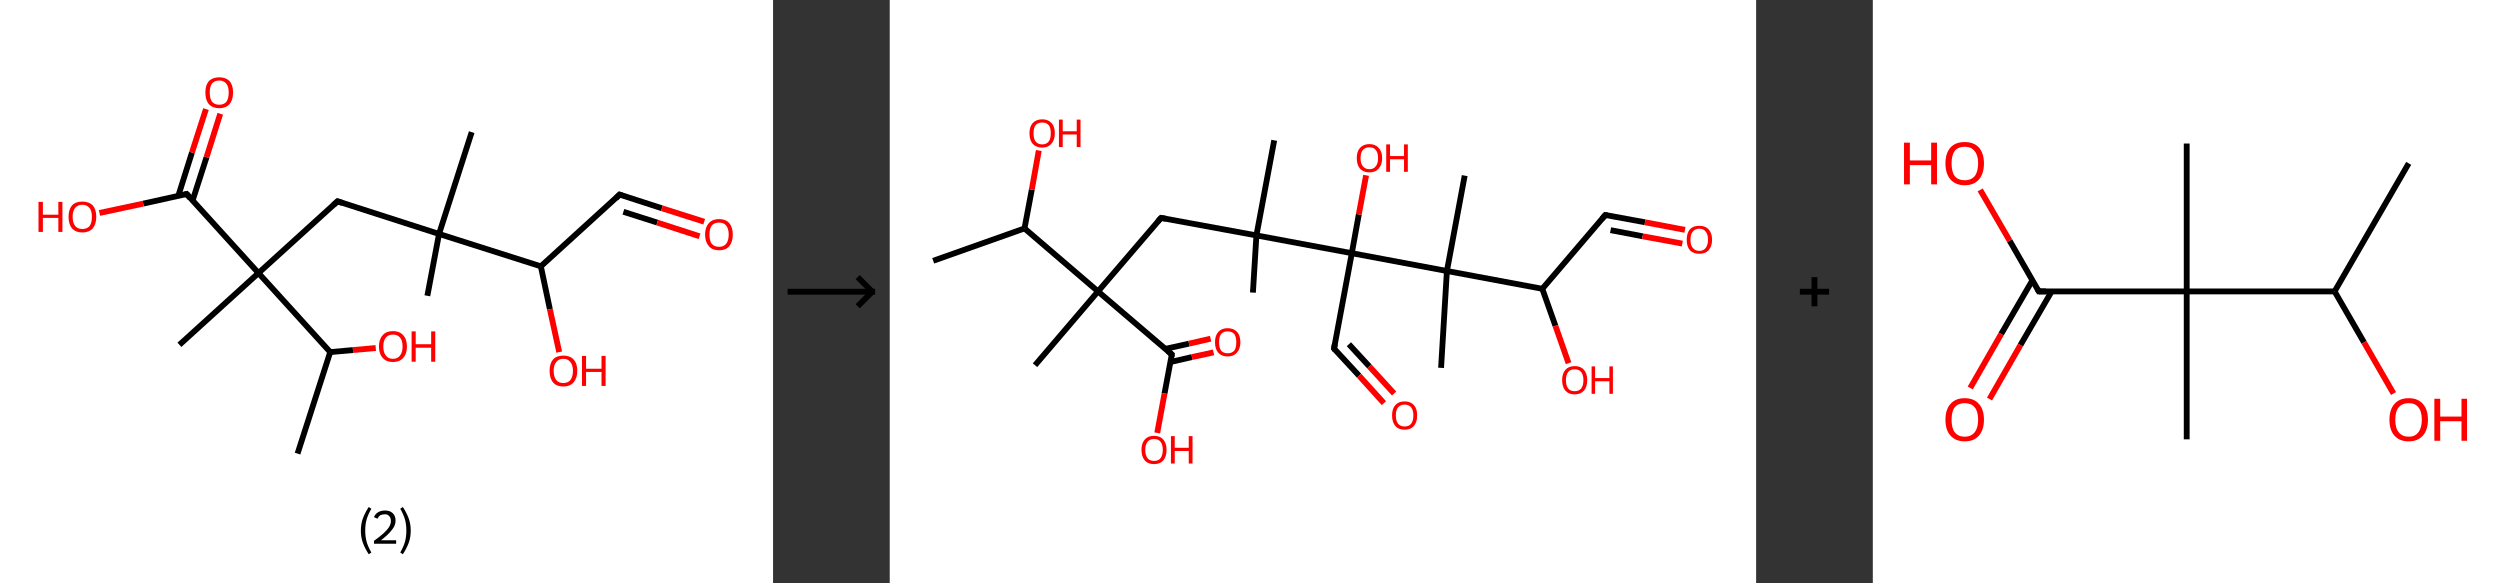 <?xml version='1.0' encoding='ASCII' standalone='yes'?>
<svg xmlns="http://www.w3.org/2000/svg" xmlns:xlink="http://www.w3.org/1999/xlink" version="1.1" width="857.0px" viewBox="0 0 857.0 200.0" height="200.0px">
  <rect x="0" y="0" width="857.0" height="200.0" fill="#333333" stroke="none"/>
  <g>
    <g transform="translate(0, 0) scale(1 1) "><!-- END OF HEADER -->
<rect style="opacity:1.0;fill:#FFFFFF;stroke:none" width="265.0" height="200.0" x="0.0" y="0.0"> </rect>
<path class="bond-0 atom-0 atom-1" d="M 102.0,155.5 L 113.2,120.7" style="fill:none;fill-rule:evenodd;stroke:#000000;stroke-width:2.0px;stroke-linecap:butt;stroke-linejoin:miter;stroke-opacity:1"/>
<path class="bond-1 atom-1 atom-2" d="M 113.2,120.7 L 121.0,120.0" style="fill:none;fill-rule:evenodd;stroke:#000000;stroke-width:2.0px;stroke-linecap:butt;stroke-linejoin:miter;stroke-opacity:1"/>
<path class="bond-1 atom-1 atom-2" d="M 121.0,120.0 L 128.8,119.3" style="fill:none;fill-rule:evenodd;stroke:#FF0000;stroke-width:2.0px;stroke-linecap:butt;stroke-linejoin:miter;stroke-opacity:1"/>
<path class="bond-2 atom-1 atom-3" d="M 113.2,120.7 L 88.6,93.6" style="fill:none;fill-rule:evenodd;stroke:#000000;stroke-width:2.0px;stroke-linecap:butt;stroke-linejoin:miter;stroke-opacity:1"/>
<path class="bond-3 atom-3 atom-4" d="M 88.6,93.6 L 61.5,118.2" style="fill:none;fill-rule:evenodd;stroke:#000000;stroke-width:2.0px;stroke-linecap:butt;stroke-linejoin:miter;stroke-opacity:1"/>
<path class="bond-4 atom-3 atom-5" d="M 88.6,93.6 L 115.7,69.0" style="fill:none;fill-rule:evenodd;stroke:#000000;stroke-width:2.0px;stroke-linecap:butt;stroke-linejoin:miter;stroke-opacity:1"/>
<path class="bond-5 atom-5 atom-6" d="M 115.7,69.0 L 150.5,80.2" style="fill:none;fill-rule:evenodd;stroke:#000000;stroke-width:2.0px;stroke-linecap:butt;stroke-linejoin:miter;stroke-opacity:1"/>
<path class="bond-6 atom-6 atom-7" d="M 150.5,80.2 L 161.7,45.3" style="fill:none;fill-rule:evenodd;stroke:#000000;stroke-width:2.0px;stroke-linecap:butt;stroke-linejoin:miter;stroke-opacity:1"/>
<path class="bond-7 atom-6 atom-8" d="M 150.5,80.2 L 146.5,101.4" style="fill:none;fill-rule:evenodd;stroke:#000000;stroke-width:2.0px;stroke-linecap:butt;stroke-linejoin:miter;stroke-opacity:1"/>
<path class="bond-8 atom-6 atom-9" d="M 150.5,80.2 L 185.4,91.3" style="fill:none;fill-rule:evenodd;stroke:#000000;stroke-width:2.0px;stroke-linecap:butt;stroke-linejoin:miter;stroke-opacity:1"/>
<path class="bond-9 atom-9 atom-10" d="M 185.4,91.3 L 188.5,106.0" style="fill:none;fill-rule:evenodd;stroke:#000000;stroke-width:2.0px;stroke-linecap:butt;stroke-linejoin:miter;stroke-opacity:1"/>
<path class="bond-9 atom-9 atom-10" d="M 188.5,106.0 L 191.7,120.7" style="fill:none;fill-rule:evenodd;stroke:#FF0000;stroke-width:2.0px;stroke-linecap:butt;stroke-linejoin:miter;stroke-opacity:1"/>
<path class="bond-10 atom-9 atom-11" d="M 185.4,91.3 L 212.4,66.7" style="fill:none;fill-rule:evenodd;stroke:#000000;stroke-width:2.0px;stroke-linecap:butt;stroke-linejoin:miter;stroke-opacity:1"/>
<path class="bond-11 atom-11 atom-12" d="M 212.4,66.7 L 226.9,71.4" style="fill:none;fill-rule:evenodd;stroke:#000000;stroke-width:2.0px;stroke-linecap:butt;stroke-linejoin:miter;stroke-opacity:1"/>
<path class="bond-11 atom-11 atom-12" d="M 226.9,71.4 L 241.4,76.0" style="fill:none;fill-rule:evenodd;stroke:#FF0000;stroke-width:2.0px;stroke-linecap:butt;stroke-linejoin:miter;stroke-opacity:1"/>
<path class="bond-11 atom-11 atom-12" d="M 213.7,72.6 L 225.3,76.3" style="fill:none;fill-rule:evenodd;stroke:#000000;stroke-width:2.0px;stroke-linecap:butt;stroke-linejoin:miter;stroke-opacity:1"/>
<path class="bond-11 atom-11 atom-12" d="M 225.3,76.3 L 239.8,81.0" style="fill:none;fill-rule:evenodd;stroke:#FF0000;stroke-width:2.0px;stroke-linecap:butt;stroke-linejoin:miter;stroke-opacity:1"/>
<path class="bond-12 atom-3 atom-13" d="M 88.6,93.6 L 64.0,66.5" style="fill:none;fill-rule:evenodd;stroke:#000000;stroke-width:2.0px;stroke-linecap:butt;stroke-linejoin:miter;stroke-opacity:1"/>
<path class="bond-13 atom-13 atom-14" d="M 66.0,68.8 L 70.8,53.9" style="fill:none;fill-rule:evenodd;stroke:#000000;stroke-width:2.0px;stroke-linecap:butt;stroke-linejoin:miter;stroke-opacity:1"/>
<path class="bond-13 atom-13 atom-14" d="M 70.8,53.9 L 75.5,39.0" style="fill:none;fill-rule:evenodd;stroke:#FF0000;stroke-width:2.0px;stroke-linecap:butt;stroke-linejoin:miter;stroke-opacity:1"/>
<path class="bond-13 atom-13 atom-14" d="M 61.1,67.2 L 65.8,52.3" style="fill:none;fill-rule:evenodd;stroke:#000000;stroke-width:2.0px;stroke-linecap:butt;stroke-linejoin:miter;stroke-opacity:1"/>
<path class="bond-13 atom-13 atom-14" d="M 65.8,52.3 L 70.6,37.4" style="fill:none;fill-rule:evenodd;stroke:#FF0000;stroke-width:2.0px;stroke-linecap:butt;stroke-linejoin:miter;stroke-opacity:1"/>
<path class="bond-14 atom-13 atom-15" d="M 64.0,66.5 L 49.1,69.8" style="fill:none;fill-rule:evenodd;stroke:#000000;stroke-width:2.0px;stroke-linecap:butt;stroke-linejoin:miter;stroke-opacity:1"/>
<path class="bond-14 atom-13 atom-15" d="M 49.1,69.8 L 34.1,73.0" style="fill:none;fill-rule:evenodd;stroke:#FF0000;stroke-width:2.0px;stroke-linecap:butt;stroke-linejoin:miter;stroke-opacity:1"/>
<path d="M 114.3,70.3 L 115.7,69.0 L 117.4,69.6" style="fill:none;stroke:#000000;stroke-width:2.0px;stroke-linecap:butt;stroke-linejoin:miter;stroke-opacity:1;"/>
<path d="M 211.1,68.0 L 212.4,66.7 L 213.2,67.0" style="fill:none;stroke:#000000;stroke-width:2.0px;stroke-linecap:butt;stroke-linejoin:miter;stroke-opacity:1;"/>
<path d="M 65.2,67.9 L 64.0,66.5 L 63.2,66.7" style="fill:none;stroke:#000000;stroke-width:2.0px;stroke-linecap:butt;stroke-linejoin:miter;stroke-opacity:1;"/>
<path class="atom-2" d="M 129.9 118.8 Q 129.9 116.3, 131.2 114.9 Q 132.4 113.5, 134.7 113.5 Q 137.0 113.5, 138.2 114.9 Q 139.5 116.3, 139.5 118.8 Q 139.5 121.3, 138.2 122.7 Q 137.0 124.1, 134.7 124.1 Q 132.4 124.1, 131.2 122.7 Q 129.9 121.3, 129.9 118.8 M 134.7 123.0 Q 136.3 123.0, 137.1 121.9 Q 138.0 120.8, 138.0 118.8 Q 138.0 116.7, 137.1 115.7 Q 136.3 114.7, 134.7 114.7 Q 133.1 114.7, 132.3 115.7 Q 131.4 116.7, 131.4 118.8 Q 131.4 120.9, 132.3 121.9 Q 133.1 123.0, 134.7 123.0 " fill="#FF0000"/>
<path class="atom-2" d="M 141.1 113.6 L 142.5 113.6 L 142.5 118.0 L 147.8 118.0 L 147.8 113.6 L 149.2 113.6 L 149.2 124.0 L 147.8 124.0 L 147.8 119.2 L 142.5 119.2 L 142.5 124.0 L 141.1 124.0 L 141.1 113.6 " fill="#FF0000"/>
<path class="atom-10" d="M 188.4 127.1 Q 188.4 124.6, 189.6 123.2 Q 190.8 121.9, 193.1 121.9 Q 195.4 121.9, 196.6 123.2 Q 197.9 124.6, 197.9 127.1 Q 197.9 129.6, 196.6 131.1 Q 195.4 132.5, 193.1 132.5 Q 190.8 132.5, 189.6 131.1 Q 188.4 129.7, 188.4 127.1 M 193.1 131.3 Q 194.7 131.3, 195.5 130.3 Q 196.4 129.2, 196.4 127.1 Q 196.4 125.1, 195.5 124.1 Q 194.7 123.0, 193.1 123.0 Q 191.5 123.0, 190.7 124.1 Q 189.8 125.1, 189.8 127.1 Q 189.8 129.2, 190.7 130.3 Q 191.5 131.3, 193.1 131.3 " fill="#FF0000"/>
<path class="atom-10" d="M 199.5 122.0 L 200.9 122.0 L 200.9 126.4 L 206.2 126.4 L 206.2 122.0 L 207.6 122.0 L 207.6 132.3 L 206.2 132.3 L 206.2 127.5 L 200.9 127.5 L 200.9 132.3 L 199.5 132.3 L 199.5 122.0 " fill="#FF0000"/>
<path class="atom-12" d="M 241.7 80.4 Q 241.7 77.9, 243.0 76.5 Q 244.2 75.1, 246.5 75.1 Q 248.8 75.1, 250.0 76.5 Q 251.2 77.9, 251.2 80.4 Q 251.2 82.9, 250.0 84.4 Q 248.8 85.8, 246.5 85.8 Q 244.2 85.8, 243.0 84.4 Q 241.7 82.9, 241.7 80.4 M 246.5 84.6 Q 248.1 84.6, 248.9 83.6 Q 249.8 82.5, 249.8 80.4 Q 249.8 78.4, 248.9 77.3 Q 248.1 76.3, 246.5 76.3 Q 244.9 76.3, 244.0 77.3 Q 243.2 78.4, 243.2 80.4 Q 243.2 82.5, 244.0 83.6 Q 244.9 84.6, 246.5 84.6 " fill="#FF0000"/>
<path class="atom-14" d="M 70.4 31.7 Q 70.4 29.2, 71.6 27.8 Q 72.9 26.5, 75.2 26.5 Q 77.4 26.5, 78.7 27.8 Q 79.9 29.2, 79.9 31.7 Q 79.9 34.2, 78.7 35.7 Q 77.4 37.1, 75.2 37.1 Q 72.9 37.1, 71.6 35.7 Q 70.4 34.3, 70.4 31.7 M 75.2 35.9 Q 76.7 35.9, 77.6 34.9 Q 78.4 33.8, 78.4 31.7 Q 78.4 29.7, 77.6 28.7 Q 76.7 27.6, 75.2 27.6 Q 73.6 27.6, 72.7 28.6 Q 71.9 29.7, 71.9 31.7 Q 71.9 33.8, 72.7 34.9 Q 73.6 35.9, 75.2 35.9 " fill="#FF0000"/>
<path class="atom-15" d="M 13.2 69.2 L 14.7 69.2 L 14.7 73.6 L 20.0 73.6 L 20.0 69.2 L 21.4 69.2 L 21.4 79.5 L 20.0 79.5 L 20.0 74.7 L 14.7 74.7 L 14.7 79.5 L 13.2 79.5 L 13.2 69.2 " fill="#FF0000"/>
<path class="atom-15" d="M 23.5 74.3 Q 23.5 71.8, 24.7 70.4 Q 25.9 69.1, 28.2 69.1 Q 30.5 69.1, 31.8 70.4 Q 33.0 71.8, 33.0 74.3 Q 33.0 76.8, 31.8 78.3 Q 30.5 79.7, 28.2 79.7 Q 26.0 79.7, 24.7 78.3 Q 23.5 76.9, 23.5 74.3 M 28.2 78.5 Q 29.8 78.5, 30.7 77.5 Q 31.5 76.4, 31.5 74.3 Q 31.5 72.3, 30.7 71.3 Q 29.8 70.2, 28.2 70.2 Q 26.7 70.2, 25.8 71.2 Q 24.9 72.3, 24.9 74.3 Q 24.9 76.4, 25.8 77.5 Q 26.7 78.5, 28.2 78.5 " fill="#FF0000"/>
<path class="legend" d="M 123.7 181.9 Q 123.7 179.6, 124.4 177.7 Q 125.1 175.8, 126.4 173.8 L 127.3 174.4 Q 126.2 176.3, 125.7 178.0 Q 125.2 179.7, 125.2 181.9 Q 125.2 184.0, 125.7 185.8 Q 126.2 187.5, 127.3 189.4 L 126.4 190.0 Q 125.1 188.0, 124.4 186.1 Q 123.7 184.2, 123.7 181.9 " fill="#000000"/>
<path class="legend" d="M 128.2 177.3 Q 128.6 176.2, 129.6 175.6 Q 130.6 175.0, 132.0 175.0 Q 133.7 175.0, 134.6 175.9 Q 135.6 176.8, 135.6 178.5 Q 135.6 180.2, 134.3 181.7 Q 133.1 183.3, 130.6 185.2 L 135.8 185.2 L 135.8 186.4 L 128.2 186.4 L 128.2 185.4 Q 130.3 183.9, 131.5 182.8 Q 132.8 181.6, 133.4 180.6 Q 134.0 179.6, 134.0 178.6 Q 134.0 177.5, 133.4 176.9 Q 132.9 176.3, 132.0 176.3 Q 131.1 176.3, 130.4 176.6 Q 129.8 177.0, 129.4 177.8 L 128.2 177.3 " fill="#000000"/>
<path class="legend" d="M 140.8 181.9 Q 140.8 184.2, 140.1 186.1 Q 139.4 188.0, 138.1 190.0 L 137.2 189.4 Q 138.3 187.5, 138.8 185.8 Q 139.3 184.0, 139.3 181.9 Q 139.3 179.7, 138.8 178.0 Q 138.3 176.3, 137.2 174.4 L 138.1 173.8 Q 139.4 175.8, 140.1 177.7 Q 140.8 179.6, 140.8 181.9 " fill="#000000"/>
</g>
    <g transform="translate(265.0, 0) scale(1 1) "><line x1="5" y1="100" x2="35" y2="100" style="stroke:rgb(0,0,0);stroke-width:2"/>
  <line x1="34" y1="100" x2="29" y2="95" style="stroke:rgb(0,0,0);stroke-width:2"/>
  <line x1="34" y1="100" x2="29" y2="105" style="stroke:rgb(0,0,0);stroke-width:2"/>
</g>
    <g transform="translate(305.0, 0) scale(1 1) "><!-- END OF HEADER -->
<rect style="opacity:1.0;fill:#FFFFFF;stroke:none" width="297.0" height="200.0" x="0.0" y="0.0"> </rect>
<path class="bond-0 atom-0 atom-1" d="M 14.9,89.4 L 46.2,78.3" style="fill:none;fill-rule:evenodd;stroke:#000000;stroke-width:2.0px;stroke-linecap:butt;stroke-linejoin:miter;stroke-opacity:1"/>
<path class="bond-1 atom-1 atom-2" d="M 46.2,78.3 L 48.7,65.0" style="fill:none;fill-rule:evenodd;stroke:#000000;stroke-width:2.0px;stroke-linecap:butt;stroke-linejoin:miter;stroke-opacity:1"/>
<path class="bond-1 atom-1 atom-2" d="M 48.7,65.0 L 51.1,51.6" style="fill:none;fill-rule:evenodd;stroke:#FF0000;stroke-width:2.0px;stroke-linecap:butt;stroke-linejoin:miter;stroke-opacity:1"/>
<path class="bond-2 atom-1 atom-3" d="M 46.2,78.3 L 71.4,99.9" style="fill:none;fill-rule:evenodd;stroke:#000000;stroke-width:2.0px;stroke-linecap:butt;stroke-linejoin:miter;stroke-opacity:1"/>
<path class="bond-3 atom-3 atom-4" d="M 71.4,99.9 L 49.8,125.2" style="fill:none;fill-rule:evenodd;stroke:#000000;stroke-width:2.0px;stroke-linecap:butt;stroke-linejoin:miter;stroke-opacity:1"/>
<path class="bond-4 atom-3 atom-5" d="M 71.4,99.9 L 93.0,74.7" style="fill:none;fill-rule:evenodd;stroke:#000000;stroke-width:2.0px;stroke-linecap:butt;stroke-linejoin:miter;stroke-opacity:1"/>
<path class="bond-5 atom-5 atom-6" d="M 93.0,74.7 L 125.7,80.7" style="fill:none;fill-rule:evenodd;stroke:#000000;stroke-width:2.0px;stroke-linecap:butt;stroke-linejoin:miter;stroke-opacity:1"/>
<path class="bond-6 atom-6 atom-7" d="M 125.7,80.7 L 124.5,100.3" style="fill:none;fill-rule:evenodd;stroke:#000000;stroke-width:2.0px;stroke-linecap:butt;stroke-linejoin:miter;stroke-opacity:1"/>
<path class="bond-7 atom-6 atom-8" d="M 125.7,80.7 L 131.8,48.1" style="fill:none;fill-rule:evenodd;stroke:#000000;stroke-width:2.0px;stroke-linecap:butt;stroke-linejoin:miter;stroke-opacity:1"/>
<path class="bond-8 atom-6 atom-9" d="M 125.7,80.7 L 158.4,86.8" style="fill:none;fill-rule:evenodd;stroke:#000000;stroke-width:2.0px;stroke-linecap:butt;stroke-linejoin:miter;stroke-opacity:1"/>
<path class="bond-9 atom-9 atom-10" d="M 158.4,86.8 L 160.8,73.5" style="fill:none;fill-rule:evenodd;stroke:#000000;stroke-width:2.0px;stroke-linecap:butt;stroke-linejoin:miter;stroke-opacity:1"/>
<path class="bond-9 atom-9 atom-10" d="M 160.8,73.5 L 163.3,60.1" style="fill:none;fill-rule:evenodd;stroke:#FF0000;stroke-width:2.0px;stroke-linecap:butt;stroke-linejoin:miter;stroke-opacity:1"/>
<path class="bond-10 atom-9 atom-11" d="M 158.4,86.8 L 152.3,119.5" style="fill:none;fill-rule:evenodd;stroke:#000000;stroke-width:2.0px;stroke-linecap:butt;stroke-linejoin:miter;stroke-opacity:1"/>
<path class="bond-11 atom-11 atom-12" d="M 152.3,119.5 L 160.9,128.8" style="fill:none;fill-rule:evenodd;stroke:#000000;stroke-width:2.0px;stroke-linecap:butt;stroke-linejoin:miter;stroke-opacity:1"/>
<path class="bond-11 atom-11 atom-12" d="M 160.9,128.8 L 169.4,138.2" style="fill:none;fill-rule:evenodd;stroke:#FF0000;stroke-width:2.0px;stroke-linecap:butt;stroke-linejoin:miter;stroke-opacity:1"/>
<path class="bond-11 atom-11 atom-12" d="M 157.4,118.0 L 164.4,125.6" style="fill:none;fill-rule:evenodd;stroke:#000000;stroke-width:2.0px;stroke-linecap:butt;stroke-linejoin:miter;stroke-opacity:1"/>
<path class="bond-11 atom-11 atom-12" d="M 164.4,125.6 L 172.9,134.9" style="fill:none;fill-rule:evenodd;stroke:#FF0000;stroke-width:2.0px;stroke-linecap:butt;stroke-linejoin:miter;stroke-opacity:1"/>
<path class="bond-12 atom-9 atom-13" d="M 158.4,86.8 L 191.0,92.9" style="fill:none;fill-rule:evenodd;stroke:#000000;stroke-width:2.0px;stroke-linecap:butt;stroke-linejoin:miter;stroke-opacity:1"/>
<path class="bond-13 atom-13 atom-14" d="M 191.0,92.9 L 189.0,126.1" style="fill:none;fill-rule:evenodd;stroke:#000000;stroke-width:2.0px;stroke-linecap:butt;stroke-linejoin:miter;stroke-opacity:1"/>
<path class="bond-14 atom-13 atom-15" d="M 191.0,92.9 L 197.1,60.2" style="fill:none;fill-rule:evenodd;stroke:#000000;stroke-width:2.0px;stroke-linecap:butt;stroke-linejoin:miter;stroke-opacity:1"/>
<path class="bond-15 atom-13 atom-16" d="M 191.0,92.9 L 223.7,99.0" style="fill:none;fill-rule:evenodd;stroke:#000000;stroke-width:2.0px;stroke-linecap:butt;stroke-linejoin:miter;stroke-opacity:1"/>
<path class="bond-16 atom-16 atom-17" d="M 223.7,99.0 L 228.2,111.7" style="fill:none;fill-rule:evenodd;stroke:#000000;stroke-width:2.0px;stroke-linecap:butt;stroke-linejoin:miter;stroke-opacity:1"/>
<path class="bond-16 atom-16 atom-17" d="M 228.2,111.7 L 232.7,124.5" style="fill:none;fill-rule:evenodd;stroke:#FF0000;stroke-width:2.0px;stroke-linecap:butt;stroke-linejoin:miter;stroke-opacity:1"/>
<path class="bond-17 atom-16 atom-18" d="M 223.7,99.0 L 245.3,73.7" style="fill:none;fill-rule:evenodd;stroke:#000000;stroke-width:2.0px;stroke-linecap:butt;stroke-linejoin:miter;stroke-opacity:1"/>
<path class="bond-18 atom-18 atom-19" d="M 245.3,73.7 L 258.9,76.2" style="fill:none;fill-rule:evenodd;stroke:#000000;stroke-width:2.0px;stroke-linecap:butt;stroke-linejoin:miter;stroke-opacity:1"/>
<path class="bond-18 atom-18 atom-19" d="M 258.9,76.2 L 272.6,78.8" style="fill:none;fill-rule:evenodd;stroke:#FF0000;stroke-width:2.0px;stroke-linecap:butt;stroke-linejoin:miter;stroke-opacity:1"/>
<path class="bond-18 atom-18 atom-19" d="M 247.1,78.9 L 258.1,81.0" style="fill:none;fill-rule:evenodd;stroke:#000000;stroke-width:2.0px;stroke-linecap:butt;stroke-linejoin:miter;stroke-opacity:1"/>
<path class="bond-18 atom-18 atom-19" d="M 258.1,81.0 L 271.7,83.5" style="fill:none;fill-rule:evenodd;stroke:#FF0000;stroke-width:2.0px;stroke-linecap:butt;stroke-linejoin:miter;stroke-opacity:1"/>
<path class="bond-19 atom-3 atom-20" d="M 71.4,99.9 L 96.7,121.5" style="fill:none;fill-rule:evenodd;stroke:#000000;stroke-width:2.0px;stroke-linecap:butt;stroke-linejoin:miter;stroke-opacity:1"/>
<path class="bond-20 atom-20 atom-21" d="M 96.2,124.1 L 103.6,122.4" style="fill:none;fill-rule:evenodd;stroke:#000000;stroke-width:2.0px;stroke-linecap:butt;stroke-linejoin:miter;stroke-opacity:1"/>
<path class="bond-20 atom-20 atom-21" d="M 103.6,122.4 L 111.0,120.8" style="fill:none;fill-rule:evenodd;stroke:#FF0000;stroke-width:2.0px;stroke-linecap:butt;stroke-linejoin:miter;stroke-opacity:1"/>
<path class="bond-20 atom-20 atom-21" d="M 94.4,119.6 L 102.6,117.8" style="fill:none;fill-rule:evenodd;stroke:#000000;stroke-width:2.0px;stroke-linecap:butt;stroke-linejoin:miter;stroke-opacity:1"/>
<path class="bond-20 atom-20 atom-21" d="M 102.6,117.8 L 110.0,116.1" style="fill:none;fill-rule:evenodd;stroke:#FF0000;stroke-width:2.0px;stroke-linecap:butt;stroke-linejoin:miter;stroke-opacity:1"/>
<path class="bond-21 atom-20 atom-22" d="M 96.7,121.5 L 94.2,134.9" style="fill:none;fill-rule:evenodd;stroke:#000000;stroke-width:2.0px;stroke-linecap:butt;stroke-linejoin:miter;stroke-opacity:1"/>
<path class="bond-21 atom-20 atom-22" d="M 94.2,134.9 L 91.7,148.4" style="fill:none;fill-rule:evenodd;stroke:#FF0000;stroke-width:2.0px;stroke-linecap:butt;stroke-linejoin:miter;stroke-opacity:1"/>
<path d="M 91.9,75.9 L 93.0,74.7 L 94.7,75.0" style="fill:none;stroke:#000000;stroke-width:2.0px;stroke-linecap:butt;stroke-linejoin:miter;stroke-opacity:1;"/>
<path d="M 152.6,117.9 L 152.3,119.5 L 152.7,120.0" style="fill:none;stroke:#000000;stroke-width:2.0px;stroke-linecap:butt;stroke-linejoin:miter;stroke-opacity:1;"/>
<path d="M 244.2,75.0 L 245.3,73.7 L 246.0,73.8" style="fill:none;stroke:#000000;stroke-width:2.0px;stroke-linecap:butt;stroke-linejoin:miter;stroke-opacity:1;"/>
<path d="M 95.4,120.4 L 96.7,121.5 L 96.6,122.2" style="fill:none;stroke:#000000;stroke-width:2.0px;stroke-linecap:butt;stroke-linejoin:miter;stroke-opacity:1;"/>
<path class="atom-2" d="M 47.9 45.7 Q 47.9 43.4, 49.0 42.2 Q 50.2 40.9, 52.3 40.9 Q 54.3 40.9, 55.5 42.2 Q 56.6 43.4, 56.6 45.7 Q 56.6 48.0, 55.4 49.3 Q 54.3 50.6, 52.3 50.6 Q 50.2 50.6, 49.0 49.3 Q 47.9 48.0, 47.9 45.7 M 52.3 49.5 Q 53.7 49.5, 54.5 48.5 Q 55.2 47.6, 55.2 45.7 Q 55.2 43.8, 54.5 42.9 Q 53.7 42.0, 52.3 42.0 Q 50.8 42.0, 50.0 42.9 Q 49.3 43.8, 49.3 45.7 Q 49.3 47.6, 50.0 48.5 Q 50.8 49.5, 52.3 49.5 " fill="#FF0000"/>
<path class="atom-2" d="M 58.0 41.0 L 59.3 41.0 L 59.3 45.0 L 64.1 45.0 L 64.1 41.0 L 65.4 41.0 L 65.4 50.4 L 64.1 50.4 L 64.1 46.1 L 59.3 46.1 L 59.3 50.4 L 58.0 50.4 L 58.0 41.0 " fill="#FF0000"/>
<path class="atom-10" d="M 160.1 54.2 Q 160.1 51.9, 161.2 50.7 Q 162.4 49.4, 164.4 49.4 Q 166.5 49.4, 167.6 50.7 Q 168.8 51.9, 168.8 54.2 Q 168.8 56.5, 167.6 57.8 Q 166.5 59.1, 164.4 59.1 Q 162.4 59.1, 161.2 57.8 Q 160.1 56.5, 160.1 54.2 M 164.4 58.0 Q 165.9 58.0, 166.6 57.0 Q 167.4 56.1, 167.4 54.2 Q 167.4 52.3, 166.6 51.4 Q 165.9 50.5, 164.4 50.5 Q 163.0 50.5, 162.2 51.4 Q 161.4 52.3, 161.4 54.2 Q 161.4 56.1, 162.2 57.0 Q 163.0 58.0, 164.4 58.0 " fill="#FF0000"/>
<path class="atom-10" d="M 170.2 49.5 L 171.5 49.5 L 171.5 53.5 L 176.3 53.5 L 176.3 49.5 L 177.6 49.5 L 177.6 58.9 L 176.3 58.9 L 176.3 54.6 L 171.5 54.6 L 171.5 58.9 L 170.2 58.9 L 170.2 49.5 " fill="#FF0000"/>
<path class="atom-12" d="M 172.2 142.4 Q 172.2 140.1, 173.3 138.9 Q 174.4 137.6, 176.5 137.6 Q 178.6 137.6, 179.7 138.9 Q 180.8 140.1, 180.8 142.4 Q 180.8 144.7, 179.7 146.0 Q 178.6 147.3, 176.5 147.3 Q 174.4 147.3, 173.3 146.0 Q 172.2 144.7, 172.2 142.4 M 176.5 146.2 Q 177.9 146.2, 178.7 145.3 Q 179.5 144.3, 179.5 142.4 Q 179.5 140.6, 178.7 139.6 Q 177.9 138.7, 176.5 138.7 Q 175.1 138.7, 174.3 139.6 Q 173.5 140.5, 173.5 142.4 Q 173.5 144.3, 174.3 145.3 Q 175.1 146.2, 176.5 146.2 " fill="#FF0000"/>
<path class="atom-17" d="M 230.5 130.3 Q 230.5 128.1, 231.6 126.8 Q 232.7 125.5, 234.8 125.5 Q 236.9 125.5, 238.0 126.8 Q 239.1 128.1, 239.1 130.3 Q 239.1 132.6, 238.0 133.9 Q 236.8 135.2, 234.8 135.2 Q 232.7 135.2, 231.6 133.9 Q 230.5 132.6, 230.5 130.3 M 234.8 134.1 Q 236.2 134.1, 237.0 133.2 Q 237.8 132.2, 237.8 130.3 Q 237.8 128.5, 237.0 127.5 Q 236.2 126.6, 234.8 126.6 Q 233.3 126.6, 232.6 127.5 Q 231.8 128.5, 231.8 130.3 Q 231.8 132.2, 232.6 133.2 Q 233.3 134.1, 234.8 134.1 " fill="#FF0000"/>
<path class="atom-17" d="M 240.6 125.6 L 241.8 125.6 L 241.8 129.6 L 246.7 129.6 L 246.7 125.6 L 247.9 125.6 L 247.9 135.0 L 246.7 135.0 L 246.7 130.7 L 241.8 130.7 L 241.8 135.0 L 240.6 135.0 L 240.6 125.6 " fill="#FF0000"/>
<path class="atom-19" d="M 273.2 82.2 Q 273.2 79.9, 274.3 78.6 Q 275.4 77.4, 277.5 77.4 Q 279.6 77.4, 280.7 78.6 Q 281.9 79.9, 281.9 82.2 Q 281.9 84.4, 280.7 85.8 Q 279.6 87.0, 277.5 87.0 Q 275.5 87.0, 274.3 85.8 Q 273.2 84.5, 273.2 82.2 M 277.5 86.0 Q 279.0 86.0, 279.7 85.0 Q 280.5 84.0, 280.5 82.2 Q 280.5 80.3, 279.7 79.4 Q 279.0 78.4, 277.5 78.4 Q 276.1 78.4, 275.3 79.4 Q 274.5 80.3, 274.5 82.2 Q 274.5 84.1, 275.3 85.0 Q 276.1 86.0, 277.5 86.0 " fill="#FF0000"/>
<path class="atom-21" d="M 111.5 117.3 Q 111.5 115.1, 112.6 113.8 Q 113.8 112.5, 115.8 112.5 Q 117.9 112.5, 119.1 113.8 Q 120.2 115.1, 120.2 117.3 Q 120.2 119.6, 119.0 120.9 Q 117.9 122.2, 115.8 122.2 Q 113.8 122.2, 112.6 120.9 Q 111.5 119.6, 111.5 117.3 M 115.8 121.1 Q 117.3 121.1, 118.1 120.2 Q 118.8 119.2, 118.8 117.3 Q 118.8 115.5, 118.1 114.5 Q 117.3 113.6, 115.8 113.6 Q 114.4 113.6, 113.6 114.5 Q 112.9 115.4, 112.9 117.3 Q 112.9 119.2, 113.6 120.2 Q 114.4 121.1, 115.8 121.1 " fill="#FF0000"/>
<path class="atom-22" d="M 86.3 154.2 Q 86.3 152.0, 87.4 150.7 Q 88.5 149.4, 90.6 149.4 Q 92.7 149.4, 93.8 150.7 Q 94.9 152.0, 94.9 154.2 Q 94.9 156.5, 93.8 157.8 Q 92.7 159.1, 90.6 159.1 Q 88.5 159.1, 87.4 157.8 Q 86.3 156.5, 86.3 154.2 M 90.6 158.0 Q 92.1 158.0, 92.8 157.1 Q 93.6 156.1, 93.6 154.2 Q 93.6 152.4, 92.8 151.4 Q 92.1 150.5, 90.6 150.5 Q 89.2 150.5, 88.4 151.4 Q 87.6 152.4, 87.6 154.2 Q 87.6 156.1, 88.4 157.1 Q 89.2 158.0, 90.6 158.0 " fill="#FF0000"/>
<path class="atom-22" d="M 96.4 149.5 L 97.7 149.5 L 97.7 153.5 L 102.5 153.5 L 102.5 149.5 L 103.8 149.5 L 103.8 158.9 L 102.5 158.9 L 102.5 154.6 L 97.7 154.6 L 97.7 158.9 L 96.4 158.9 L 96.4 149.5 " fill="#FF0000"/>
</g>
    <g transform="translate(602.0, 0) scale(1 1) "><line x1="15" y1="100" x2="25" y2="100" style="stroke:rgb(0,0,0);stroke-width:2"/>
  <line x1="20" y1="95" x2="20" y2="105" style="stroke:rgb(0,0,0);stroke-width:2"/>
</g>
    <g transform="translate(642.0, 0) scale(1 1) "><!-- END OF HEADER -->
<rect style="opacity:1.0;fill:#FFFFFF;stroke:none" width="215.0" height="200.0" x="0.0" y="0.0"> </rect>
<path class="bond-0 atom-0 atom-1" d="M 183.7,56.0 L 158.3,99.9" style="fill:none;fill-rule:evenodd;stroke:#000000;stroke-width:2.0px;stroke-linecap:butt;stroke-linejoin:miter;stroke-opacity:1"/>
<path class="bond-1 atom-1 atom-2" d="M 158.3,99.9 L 168.4,117.4" style="fill:none;fill-rule:evenodd;stroke:#000000;stroke-width:2.0px;stroke-linecap:butt;stroke-linejoin:miter;stroke-opacity:1"/>
<path class="bond-1 atom-1 atom-2" d="M 168.4,117.4 L 178.5,134.9" style="fill:none;fill-rule:evenodd;stroke:#FF0000;stroke-width:2.0px;stroke-linecap:butt;stroke-linejoin:miter;stroke-opacity:1"/>
<path class="bond-2 atom-1 atom-3" d="M 158.3,99.9 L 107.6,99.9" style="fill:none;fill-rule:evenodd;stroke:#000000;stroke-width:2.0px;stroke-linecap:butt;stroke-linejoin:miter;stroke-opacity:1"/>
<path class="bond-3 atom-3 atom-4" d="M 107.6,99.9 L 107.6,49.2" style="fill:none;fill-rule:evenodd;stroke:#000000;stroke-width:2.0px;stroke-linecap:butt;stroke-linejoin:miter;stroke-opacity:1"/>
<path class="bond-4 atom-3 atom-5" d="M 107.6,99.9 L 107.6,150.6" style="fill:none;fill-rule:evenodd;stroke:#000000;stroke-width:2.0px;stroke-linecap:butt;stroke-linejoin:miter;stroke-opacity:1"/>
<path class="bond-5 atom-3 atom-6" d="M 107.6,99.9 L 56.9,99.9" style="fill:none;fill-rule:evenodd;stroke:#000000;stroke-width:2.0px;stroke-linecap:butt;stroke-linejoin:miter;stroke-opacity:1"/>
<path class="bond-6 atom-6 atom-7" d="M 54.7,96.1 L 44.0,114.5" style="fill:none;fill-rule:evenodd;stroke:#000000;stroke-width:2.0px;stroke-linecap:butt;stroke-linejoin:miter;stroke-opacity:1"/>
<path class="bond-6 atom-6 atom-7" d="M 44.0,114.5 L 33.4,133.0" style="fill:none;fill-rule:evenodd;stroke:#FF0000;stroke-width:2.0px;stroke-linecap:butt;stroke-linejoin:miter;stroke-opacity:1"/>
<path class="bond-6 atom-6 atom-7" d="M 61.3,99.9 L 50.6,118.3" style="fill:none;fill-rule:evenodd;stroke:#000000;stroke-width:2.0px;stroke-linecap:butt;stroke-linejoin:miter;stroke-opacity:1"/>
<path class="bond-6 atom-6 atom-7" d="M 50.6,118.3 L 40.0,136.8" style="fill:none;fill-rule:evenodd;stroke:#FF0000;stroke-width:2.0px;stroke-linecap:butt;stroke-linejoin:miter;stroke-opacity:1"/>
<path class="bond-7 atom-6 atom-8" d="M 56.9,99.9 L 46.9,82.5" style="fill:none;fill-rule:evenodd;stroke:#000000;stroke-width:2.0px;stroke-linecap:butt;stroke-linejoin:miter;stroke-opacity:1"/>
<path class="bond-7 atom-6 atom-8" d="M 46.9,82.5 L 36.8,65.1" style="fill:none;fill-rule:evenodd;stroke:#FF0000;stroke-width:2.0px;stroke-linecap:butt;stroke-linejoin:miter;stroke-opacity:1"/>
<path d="M 59.4,99.9 L 56.9,99.9 L 56.4,99.0" style="fill:none;stroke:#000000;stroke-width:2.0px;stroke-linecap:butt;stroke-linejoin:miter;stroke-opacity:1;"/>
<path class="atom-2" d="M 177.1 143.9 Q 177.1 140.4, 178.8 138.5 Q 180.5 136.5, 183.7 136.5 Q 186.9 136.5, 188.6 138.5 Q 190.3 140.4, 190.3 143.9 Q 190.3 147.3, 188.6 149.3 Q 186.8 151.3, 183.7 151.3 Q 180.5 151.3, 178.8 149.3 Q 177.1 147.4, 177.1 143.9 M 183.7 149.7 Q 185.9 149.7, 187.0 148.2 Q 188.2 146.7, 188.2 143.9 Q 188.2 141.0, 187.0 139.6 Q 185.9 138.2, 183.7 138.2 Q 181.5 138.2, 180.3 139.6 Q 179.1 141.0, 179.1 143.9 Q 179.1 146.8, 180.3 148.2 Q 181.5 149.7, 183.7 149.7 " fill="#FF0000"/>
<path class="atom-2" d="M 192.5 136.7 L 194.5 136.7 L 194.5 142.8 L 201.8 142.8 L 201.8 136.7 L 203.7 136.7 L 203.7 151.1 L 201.8 151.1 L 201.8 144.4 L 194.5 144.4 L 194.5 151.1 L 192.5 151.1 L 192.5 136.7 " fill="#FF0000"/>
<path class="atom-7" d="M 24.9 143.9 Q 24.9 140.4, 26.6 138.5 Q 28.3 136.5, 31.5 136.5 Q 34.7 136.5, 36.4 138.5 Q 38.1 140.4, 38.1 143.9 Q 38.1 147.3, 36.4 149.3 Q 34.7 151.3, 31.5 151.3 Q 28.4 151.3, 26.6 149.3 Q 24.9 147.4, 24.9 143.9 M 31.5 149.7 Q 33.7 149.7, 34.9 148.2 Q 36.1 146.7, 36.1 143.9 Q 36.1 141.0, 34.9 139.6 Q 33.7 138.2, 31.5 138.2 Q 29.3 138.2, 28.1 139.6 Q 27.0 141.0, 27.0 143.9 Q 27.0 146.8, 28.1 148.2 Q 29.3 149.7, 31.5 149.7 " fill="#FF0000"/>
<path class="atom-8" d="M 10.7 48.9 L 12.7 48.9 L 12.7 55.0 L 20.0 55.0 L 20.0 48.9 L 22.0 48.9 L 22.0 63.2 L 20.0 63.2 L 20.0 56.6 L 12.7 56.6 L 12.7 63.2 L 10.7 63.2 L 10.7 48.9 " fill="#FF0000"/>
<path class="atom-8" d="M 24.9 56.0 Q 24.9 52.6, 26.6 50.6 Q 28.3 48.7, 31.5 48.7 Q 34.7 48.7, 36.4 50.6 Q 38.1 52.6, 38.1 56.0 Q 38.1 59.5, 36.4 61.5 Q 34.7 63.5, 31.5 63.5 Q 28.4 63.5, 26.6 61.5 Q 24.9 59.5, 24.9 56.0 M 31.5 61.8 Q 33.7 61.8, 34.9 60.4 Q 36.1 58.9, 36.1 56.0 Q 36.1 53.2, 34.9 51.8 Q 33.7 50.3, 31.5 50.3 Q 29.3 50.3, 28.1 51.7 Q 27.0 53.2, 27.0 56.0 Q 27.0 58.9, 28.1 60.4 Q 29.3 61.8, 31.5 61.8 " fill="#FF0000"/>
</g>
  </g>
</svg>
